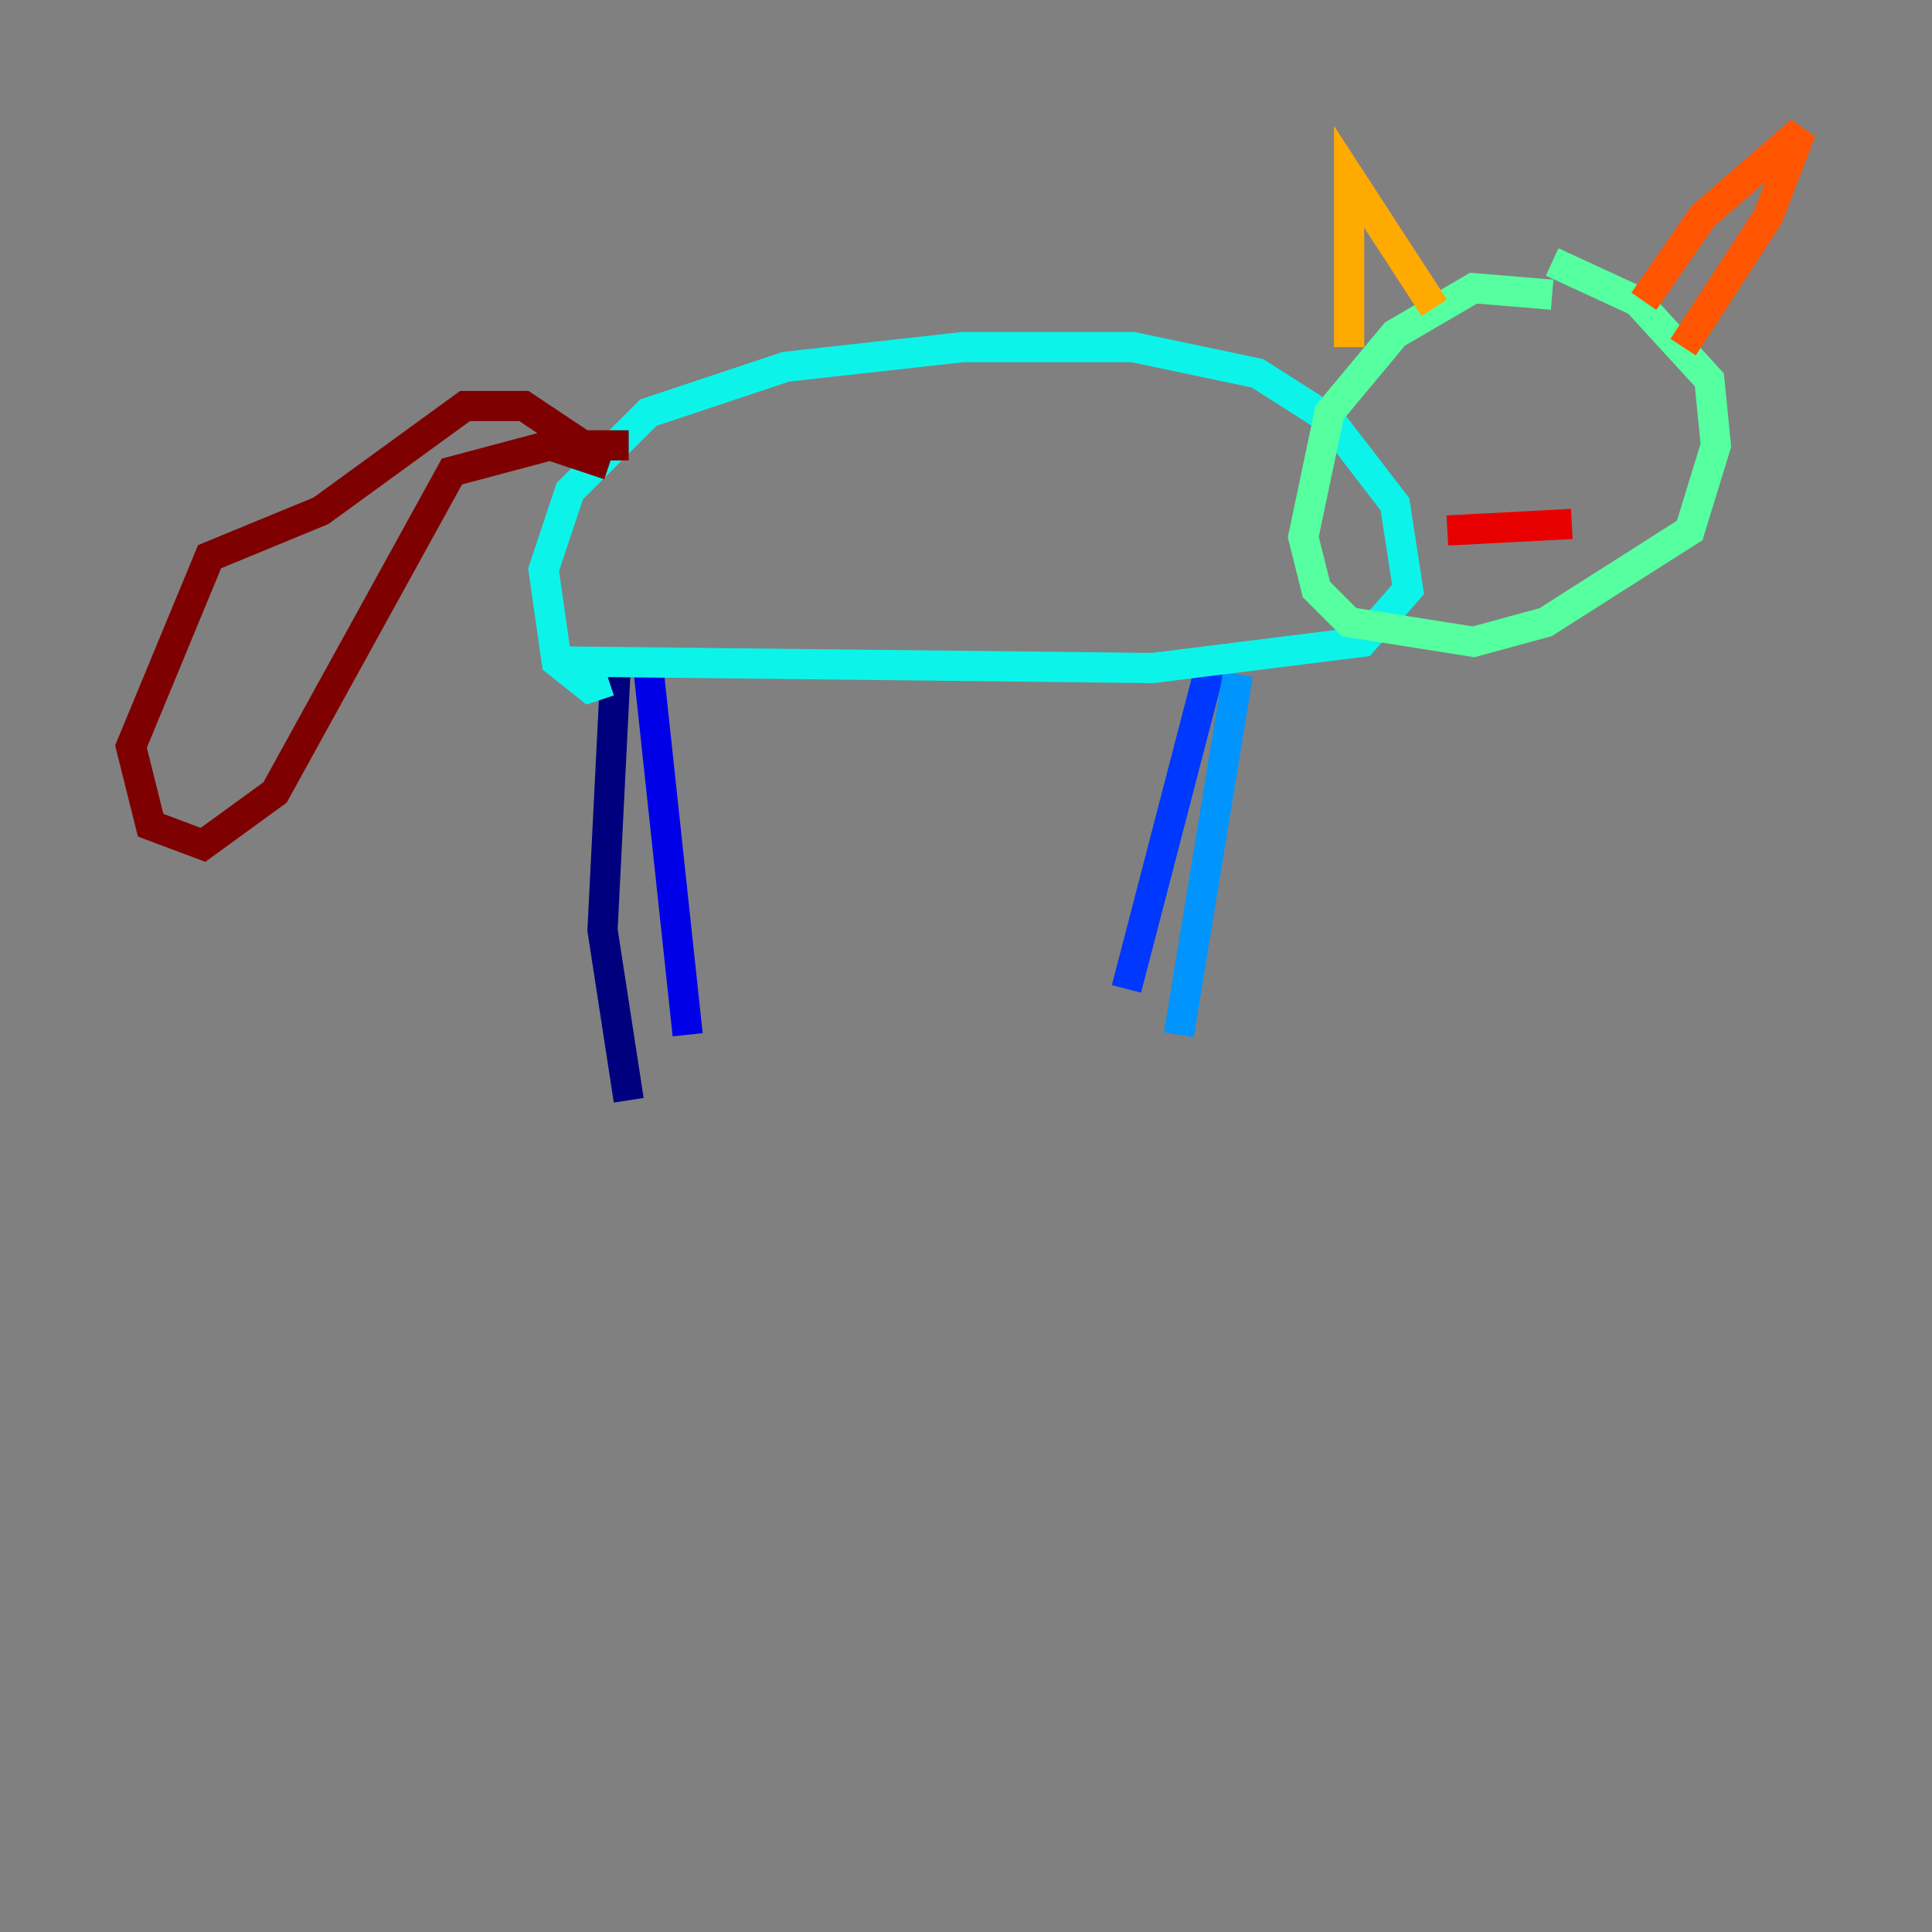 <?xml version="1.0" encoding="utf-8" ?>
<svg baseProfile="tiny" height="128" version="1.2" viewBox="0,0,128,128" width="128" xmlns="http://www.w3.org/2000/svg" xmlns:ev="http://www.w3.org/2001/xml-events" xmlns:xlink="http://www.w3.org/1999/xlink"><rect x="0" y="0" width="128" height="128" fill="#808080" stroke="none"/><defs /><polyline fill="none" points="41.654,72.895 39.919,61.614 40.786,44.258" stroke="#00007f" stroke-width="2" /><polyline fill="none" points="42.956,44.258 45.559,68.556" stroke="#0000e8" stroke-width="2" /><polyline fill="none" points="80.271,43.824 74.63,65.519" stroke="#0038ff" stroke-width="2" /><polyline fill="none" points="82.007,44.691 78.102,68.556" stroke="#0094ff" stroke-width="2" /><polyline fill="none" points="37.315,43.824 76.366,44.258 90.251,42.522 93.288,39.051 92.42,33.41 88.081,27.77 83.308,24.732 75.064,22.997 63.783,22.997 52.068,24.298 42.956,27.336 37.749,32.542 36.014,37.749 36.881,43.824 39.051,45.559 40.352,45.125" stroke="#0cf4ea" stroke-width="2" /><polyline fill="none" points="102.834,19.525 97.627,19.091 92.42,22.129 88.081,27.336 86.346,35.58 87.214,39.051 89.383,41.22 97.627,42.522 102.4,41.22 111.946,35.146 113.681,29.505 113.248,25.166 108.475,19.959 102.834,17.356" stroke="#56ffa0" stroke-width="2" /><polyline fill="none" points="96.325,26.468 96.325,26.468" stroke="#a0ff56" stroke-width="2" /><polyline fill="none" points="104.57,26.902 104.57,26.902" stroke="#eaff0c" stroke-width="2" /><polyline fill="none" points="95.024,20.393 89.383,11.715 89.383,22.997" stroke="#ffaa00" stroke-width="2" /><polyline fill="none" points="108.909,19.959 112.814,14.319 119.322,8.678 117.153,14.319 111.512,22.997" stroke="#ff5500" stroke-width="2" /><polyline fill="none" points="95.891,35.146 104.136,34.712" stroke="#e80000" stroke-width="2" /><polyline fill="none" points="40.352,30.807 36.447,29.505 29.939,31.241 18.224,52.502 13.451,55.973 9.98,54.671 8.678,49.464 13.885,36.881 21.261,33.844 30.807,26.902 34.712,26.902 38.617,29.505 41.654,29.505" stroke="#7f0000" stroke-width="2" /></svg>